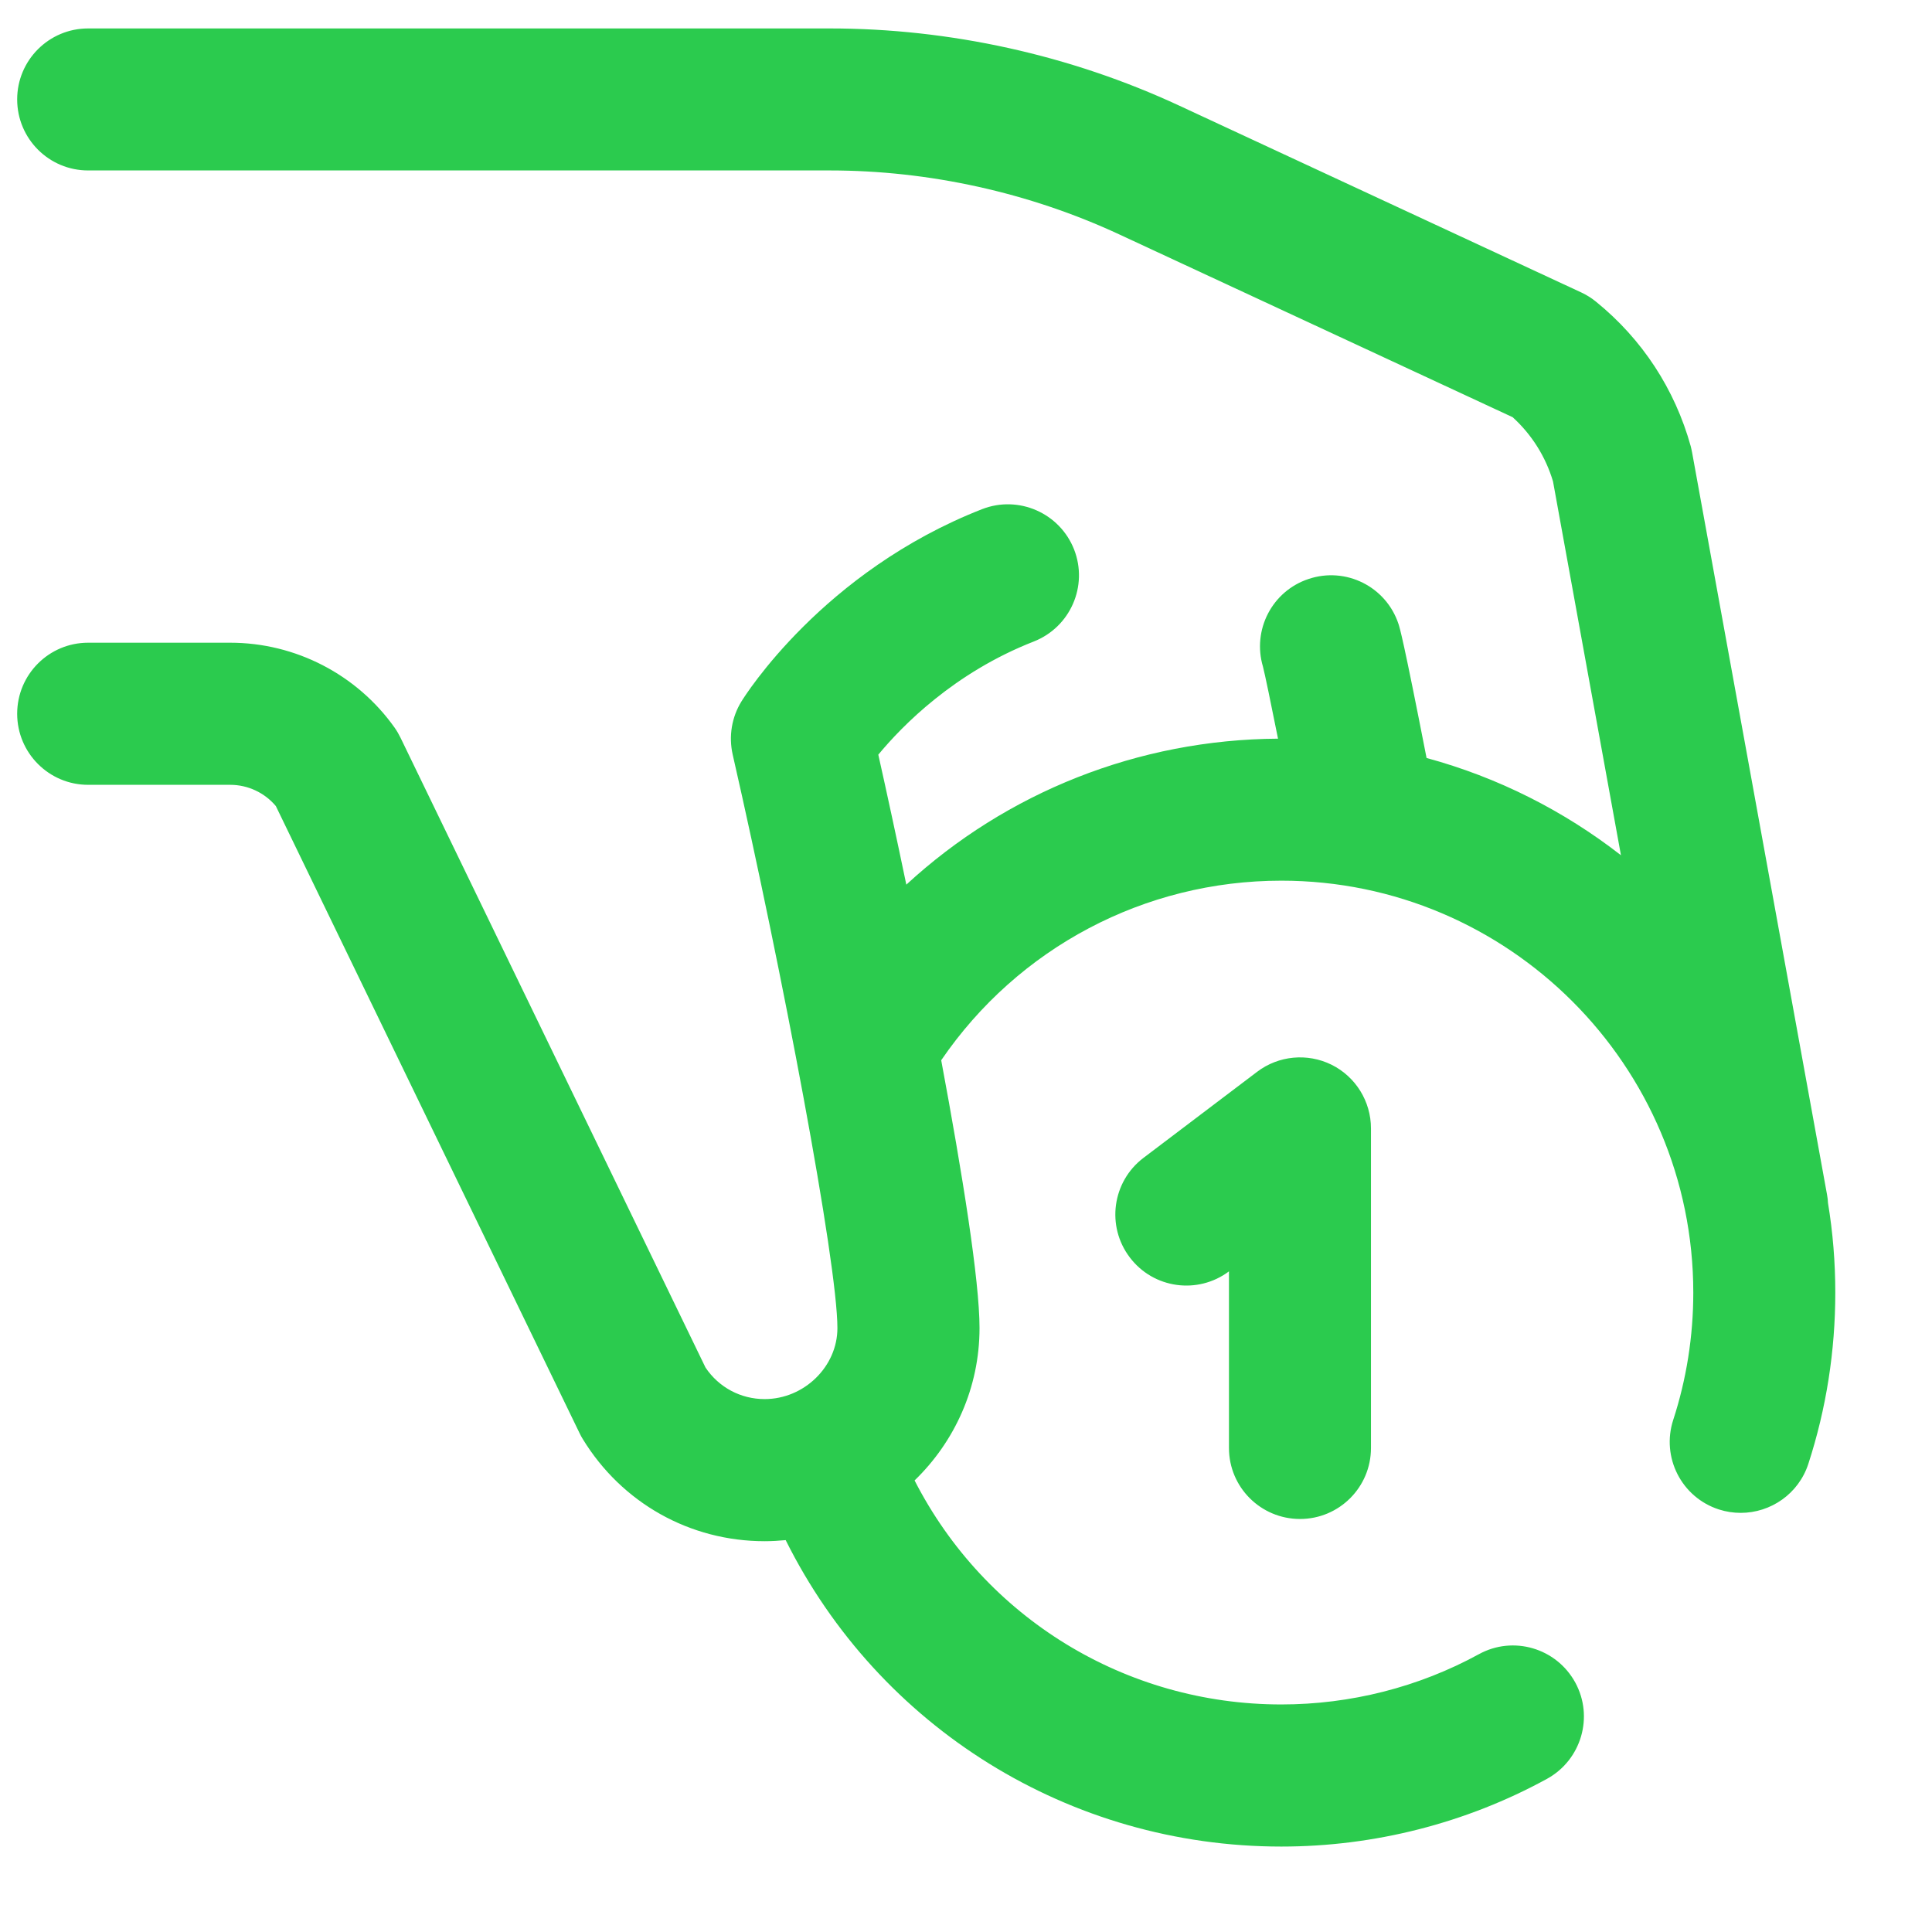 <svg width="18" height="18" viewBox="0 0 18 18" fill="none" xmlns="http://www.w3.org/2000/svg">
    <path d="M12.112 14.152C12.477 14.152 12.773 13.856 12.773 13.491V10.513C12.773 10.262 12.631 10.032 12.406 9.92C12.181 9.809 11.912 9.834 11.712 9.986L10.653 10.788C10.362 11.009 10.305 11.424 10.526 11.715C10.746 12.006 11.159 12.063 11.45 11.845V13.491C11.45 13.856 11.746 14.152 12.112 14.152ZM17.099 12.043C17.099 12.587 17.015 13.124 16.848 13.638C16.757 13.918 16.497 14.095 16.218 14.095C16.151 14.095 16.082 14.085 16.014 14.063C15.666 13.95 15.476 13.577 15.589 13.229C15.713 12.848 15.776 12.448 15.776 12.043C15.776 9.927 14.054 8.205 11.938 8.205C10.664 8.205 9.486 8.829 8.769 9.878C8.968 10.944 9.126 11.931 9.126 12.373C9.126 12.929 8.894 13.432 8.521 13.793C9.175 15.071 10.484 15.88 11.938 15.88C12.581 15.88 13.217 15.719 13.778 15.412C14.098 15.236 14.5 15.354 14.676 15.675C14.851 15.995 14.733 16.397 14.413 16.573C13.659 16.986 12.803 17.204 11.938 17.204C9.965 17.204 8.19 16.095 7.32 14.349C7.255 14.355 7.19 14.359 7.124 14.359C6.427 14.359 5.794 14.003 5.43 13.408C5.419 13.39 5.408 13.371 5.399 13.351L2.57 7.51C2.465 7.385 2.309 7.312 2.145 7.312H0.821C0.456 7.312 0.16 7.015 0.16 6.65C0.16 6.284 0.456 5.988 0.821 5.988H2.145C2.753 5.988 3.325 6.284 3.677 6.78C3.698 6.81 3.716 6.841 3.732 6.874L6.573 12.741C6.697 12.926 6.901 13.035 7.124 13.035C7.492 13.035 7.802 12.732 7.802 12.374C7.802 11.762 7.287 9.047 6.826 7.029C6.788 6.86 6.817 6.682 6.908 6.535C6.938 6.486 7.665 5.325 9.149 4.744C9.489 4.611 9.873 4.779 10.007 5.119C10.14 5.46 9.972 5.843 9.631 5.977C8.892 6.266 8.409 6.758 8.183 7.031C8.261 7.379 8.351 7.795 8.444 8.242C9.377 7.382 10.604 6.89 11.907 6.882C11.842 6.556 11.785 6.282 11.767 6.212C11.665 5.87 11.851 5.507 12.192 5.394C12.539 5.278 12.913 5.465 13.029 5.812C13.042 5.852 13.073 5.946 13.291 7.062C13.958 7.243 14.571 7.555 15.102 7.968L14.469 4.485C14.4 4.254 14.271 4.049 14.093 3.887L10.426 2.183C9.588 1.794 8.656 1.588 7.732 1.588H0.821C0.456 1.588 0.16 1.292 0.16 0.926C0.16 0.561 0.456 0.265 0.821 0.265H7.732C8.848 0.265 9.972 0.513 10.984 0.983L14.733 2.725C14.782 2.748 14.829 2.777 14.871 2.812C15.3 3.16 15.604 3.625 15.752 4.157C15.757 4.176 15.761 4.196 15.765 4.216L17.022 11.13C17.027 11.156 17.03 11.182 17.031 11.208C17.076 11.48 17.099 11.759 17.099 12.043Z" fill="#2BCB4E"/>
</svg>
